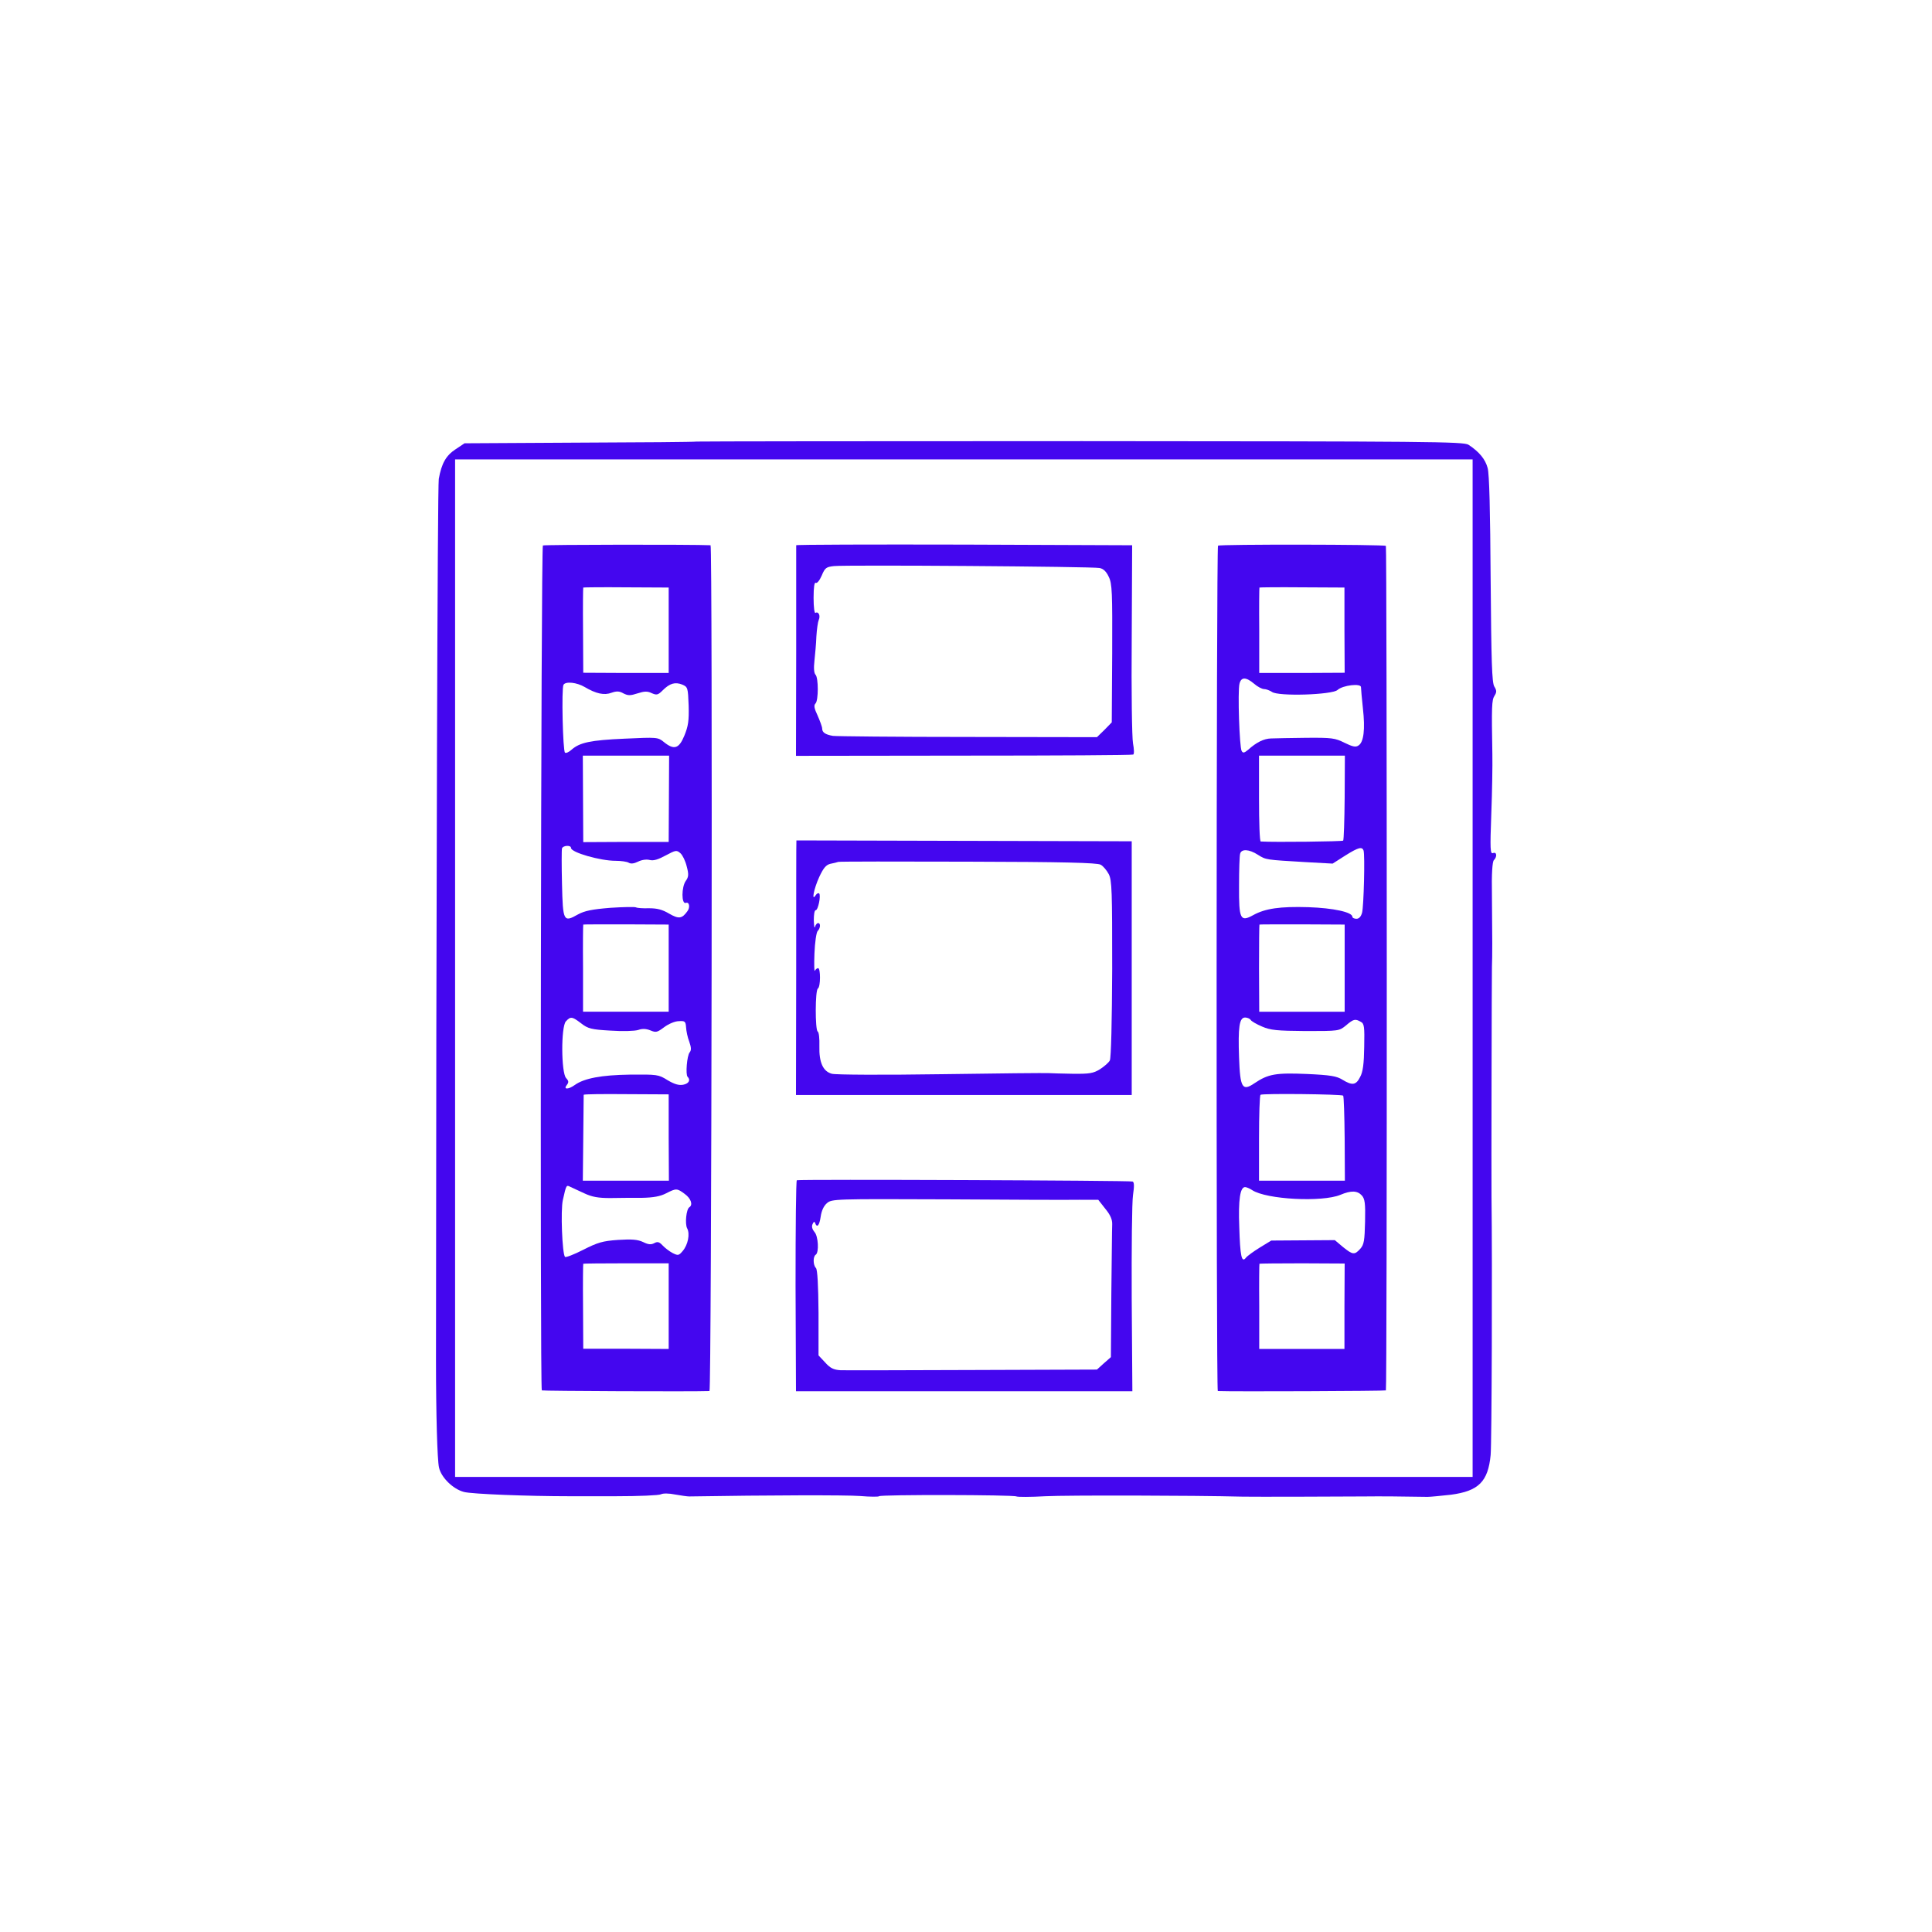 <?xml version="1.0" standalone="no"?>
<!DOCTYPE svg PUBLIC "-//W3C//DTD SVG 20010904//EN"
 "http://www.w3.org/TR/2001/REC-SVG-20010904/DTD/svg10.dtd">
<svg version="1.0" xmlns="http://www.w3.org/2000/svg"
 width="900pt" height="900pt" viewBox="0 0 900 900"
 preserveAspectRatio="xMidYMid meet">
<g transform="translate(0,900) scale(0.1,-0.1)"
fill="#4406ef" stroke="none">
<path d="M3245 6943 c-11 -2 -259 -4 -551 -5 l-530 -3 -42 -28 c-44 -29 -65
-65 -78 -138 -6 -34 -12 -1996 -13 -4104 0 -253 6 -466 14 -501 10 -47 66
-101 116 -114 35 -10 302 -20 489 -20 14 0 112 0 219 0 106 0 201 4 210 9 9 5
37 5 66 -1 28 -5 57 -9 65 -9 368 6 733 7 797 2 47 -4 86 -4 88 -1 5 8 626 7
640 -1 6 -3 66 -3 135 1 99 5 686 4 920 -2 54 -1 438 0 565 1 76 1 176 0 295
-2 14 0 63 5 109 10 129 17 173 61 185 185 5 53 8 890 4 1203 -1 87 1 1039 2
1070 2 50 2 138 0 333 -2 102 2 158 9 165 16 16 14 40 -4 33 -13 -5 -14 17 -8
182 4 103 6 228 5 277 -4 224 -3 254 10 274 11 17 10 25 -1 43 -11 18 -14 114
-17 499 -2 316 -6 491 -14 519 -11 41 -39 75 -89 108 -22 15 -188 16 -1800 17
-977 0 -1785 -1 -1796 -2z m3615 -2453 l0 -2370 -2370 0 -2370 0 0 2370 0
2370 2370 0 2370 0 0 -2370z"/>
<path d="M2529 6459 c-9 -5 -14 -3927 -5 -3936 2 -3 711 -6 781 -3 10 0 15
3940 5 3940 -80 4 -775 3 -781 -1z m586 -395 l0 -199 -199 0 -199 1 -1 198
c-1 109 0 198 1 199 1 1 91 2 200 1 l198 -1 0 -199z m-392 -264 c54 -32 92
-40 126 -27 23 8 36 8 55 -3 22 -11 32 -11 66 0 31 10 46 11 66 1 23 -10 29
-9 51 13 33 33 58 40 91 27 26 -11 27 -15 30 -98 2 -71 -2 -96 -20 -140 -25
-61 -48 -68 -95 -30 -28 23 -31 23 -183 16 -160 -7 -209 -18 -247 -51 -12 -11
-26 -18 -31 -14 -10 6 -17 300 -7 316 10 17 62 11 98 -10z m393 -521 l-1 -201
-199 0 -199 -1 -1 202 -1 201 201 0 201 0 -1 -201z m-456 -229 c0 -21 136 -60
208 -60 26 0 53 -4 61 -9 10 -6 25 -4 43 5 16 8 38 12 54 8 18 -5 40 2 75 21
47 25 51 26 69 10 10 -9 23 -36 29 -61 10 -37 9 -49 -4 -67 -21 -29 -21 -111
0 -103 16 6 21 -21 7 -39 -25 -35 -40 -37 -85 -11 -32 19 -56 25 -94 25 -28
-1 -55 1 -60 4 -5 3 -59 2 -120 -2 -86 -7 -120 -14 -151 -31 -67 -38 -70 -32
-74 142 -2 84 -2 159 0 166 5 14 42 16 42 2z m455 -560 l0 -203 -199 0 -200 0
0 202 c-1 112 0 203 1 204 1 1 91 1 200 1 l198 -1 0 -203z m-408 -257 c32 -25
48 -29 137 -34 57 -4 113 -2 129 3 19 7 37 6 57 -2 26 -11 32 -9 64 15 20 15
50 28 68 28 29 2 32 -1 34 -29 1 -17 7 -47 15 -67 9 -26 10 -39 2 -49 -13 -15
-20 -104 -10 -114 15 -15 6 -32 -20 -37 -20 -4 -41 2 -73 21 -43 27 -49 27
-176 26 -133 -2 -212 -17 -256 -48 -30 -22 -55 -22 -38 -1 10 13 10 19 -3 33
-23 26 -24 238 -1 264 22 24 29 23 71 -9z m408 -532 l1 -201 -201 0 -200 0 2
197 c1 109 2 200 2 203 1 3 90 4 198 3 l198 -1 0 -201z m-393 -260 c36 -17 66
-22 120 -22 40 1 107 1 148 1 54 1 86 7 113 21 47 24 51 24 87 -3 29 -21 39
-51 21 -62 -14 -9 -21 -77 -10 -98 14 -26 4 -77 -21 -106 -18 -21 -21 -22 -47
-9 -15 8 -36 24 -47 36 -15 16 -23 18 -38 10 -15 -8 -28 -7 -52 5 -26 12 -52
14 -117 10 -72 -5 -95 -12 -162 -46 -43 -22 -82 -37 -85 -33 -13 13 -21 219
-10 265 16 71 16 71 35 61 10 -5 39 -18 65 -30z m393 -525 l0 -200 -199 1
-199 0 -1 197 c-1 109 0 198 1 199 1 1 91 2 200 2 l198 0 0 -199z"/>
<path d="M3709 6460 c0 -3 0 -225 0 -493 l-1 -488 782 1 c430 0 785 2 789 5 5
2 4 26 -1 52 -5 27 -8 245 -6 486 l2 437 -782 3 c-430 1 -782 0 -783 -3z
m1413 -106 c18 -3 32 -17 43 -41 16 -32 17 -73 16 -357 l-2 -321 -34 -35 -35
-34 -602 1 c-332 0 -614 3 -628 5 -35 6 -50 16 -50 34 0 8 -10 35 -21 60 -16
34 -19 48 -10 57 14 14 14 120 0 134 -7 7 -9 31 -5 65 3 29 8 80 9 113 2 33 7
68 11 77 9 20 -1 41 -15 33 -5 -4 -9 26 -9 70 0 50 4 74 10 70 6 -4 18 11 28
34 15 36 21 40 57 44 59 6 1205 -2 1237 -9z"/>
<path d="M5674 6458 c-8 -12 -9 -3938 -1 -3938 65 -3 780 0 783 3 6 5 5 3929
0 3934 -7 7 -778 8 -782 1z m589 -393 l1 -199 -199 -1 -199 0 0 198 c-1 109 0
199 1 200 1 1 90 2 199 1 l197 -1 0 -198z m-421 -250 c16 -14 37 -25 47 -25 9
0 25 -6 36 -13 28 -22 281 -14 306 9 24 22 109 32 109 13 0 -8 4 -52 9 -99 11
-97 4 -158 -21 -173 -13 -9 -28 -5 -65 13 -44 22 -59 24 -178 23 -71 -1 -145
-2 -164 -3 -34 -1 -68 -18 -107 -53 -18 -15 -24 -16 -30 -5 -10 16 -19 278
-10 313 8 32 30 32 68 0z m422 -530 c-1 -108 -4 -198 -7 -201 -4 -4 -317 -8
-384 -4 -5 0 -8 90 -8 200 l0 200 200 0 200 0 -1 -195z m88 -247 c7 -21 1
-261 -7 -290 -5 -18 -14 -28 -26 -28 -10 0 -19 4 -19 9 0 22 -89 41 -205 45
-132 4 -201 -6 -257 -37 -60 -33 -67 -20 -66 136 0 73 2 140 5 150 6 23 41 22
83 -5 38 -24 37 -23 221 -34 l127 -7 58 37 c62 39 79 43 86 24z m-88 -548 l0
-203 -199 0 -199 0 -1 202 c0 112 1 203 2 204 1 1 90 1 199 1 l198 -1 0 -203z
m-438 -241 c3 -6 27 -20 53 -31 39 -17 69 -20 203 -21 155 0 156 0 188 26 35
30 43 32 69 17 16 -8 18 -22 16 -117 -1 -78 -6 -117 -19 -140 -19 -38 -36 -41
-82 -13 -27 17 -56 22 -166 27 -145 6 -180 0 -244 -43 -57 -39 -67 -22 -72
120 -5 140 1 186 28 186 10 0 22 -5 26 -11z m431 -353 c3 -3 6 -93 7 -200 l1
-196 -200 0 -200 0 0 197 c0 109 3 200 7 203 8 7 378 3 385 -4z m-424 -440
c67 -44 327 -57 411 -22 50 21 79 20 100 -3 14 -16 17 -36 15 -122 -2 -88 -5
-107 -22 -126 -27 -30 -35 -29 -81 8 l-38 32 -148 -1 -148 -1 -54 -33 c-29
-18 -58 -39 -64 -47 -20 -26 -27 7 -31 143 -5 128 4 186 27 186 6 0 21 -6 33
-14z m430 -541 l0 -199 -198 0 -199 0 0 198 c-1 109 0 198 1 199 1 1 90 2 199
2 l198 -1 -1 -199z"/>
<path d="M3710 5085 c-1 0 -1 -267 -1 -593 l-1 -593 782 0 782 0 0 591 0 591
-781 2 c-430 1 -781 2 -781 2z m1417 -113 c12 -6 29 -27 38 -44 15 -29 16 -81
16 -441 -1 -244 -5 -416 -11 -427 -5 -10 -26 -28 -46 -41 -31 -19 -49 -22
-128 -21 -50 1 -100 2 -111 3 -11 1 -236 -1 -500 -5 -264 -4 -493 -3 -510 2
-41 11 -60 53 -58 129 1 35 -2 65 -8 68 -12 8 -12 192 1 200 13 8 13 95 1 95
-5 0 -12 -6 -15 -12 -3 -7 -4 29 -2 80 2 52 9 99 15 105 13 13 15 37 2 37 -5
0 -12 -8 -14 -17 -3 -10 -5 3 -6 30 0 26 3 47 9 47 11 0 25 68 16 78 -4 3 -11
0 -16 -8 -21 -33 -9 29 16 84 20 43 32 57 52 62 15 3 32 7 37 9 6 2 278 2 605
1 446 -1 600 -5 617 -14z"/>
<path d="M3712 3502 c-4 -1 -6 -223 -6 -492 l2 -491 783 0 784 0 -3 428 c-1
235 1 454 6 486 6 41 6 60 -2 63 -12 5 -1550 11 -1564 6z m1318 -91 l86 0 33
-42 c24 -29 33 -51 32 -73 -1 -17 -2 -163 -4 -324 l-2 -294 -33 -29 -32 -29
-578 -2 c-317 -1 -595 -2 -617 -1 -31 2 -47 9 -71 36 l-31 33 0 198 c-1 129
-5 202 -12 209 -14 14 -14 54 -1 62 16 10 12 87 -6 106 -10 12 -14 25 -9 36 5
12 9 14 12 6 9 -25 20 -12 26 29 4 28 14 50 29 63 23 20 35 20 558 18 294 -2
573 -3 620 -2z"/>
</g>
</svg>
